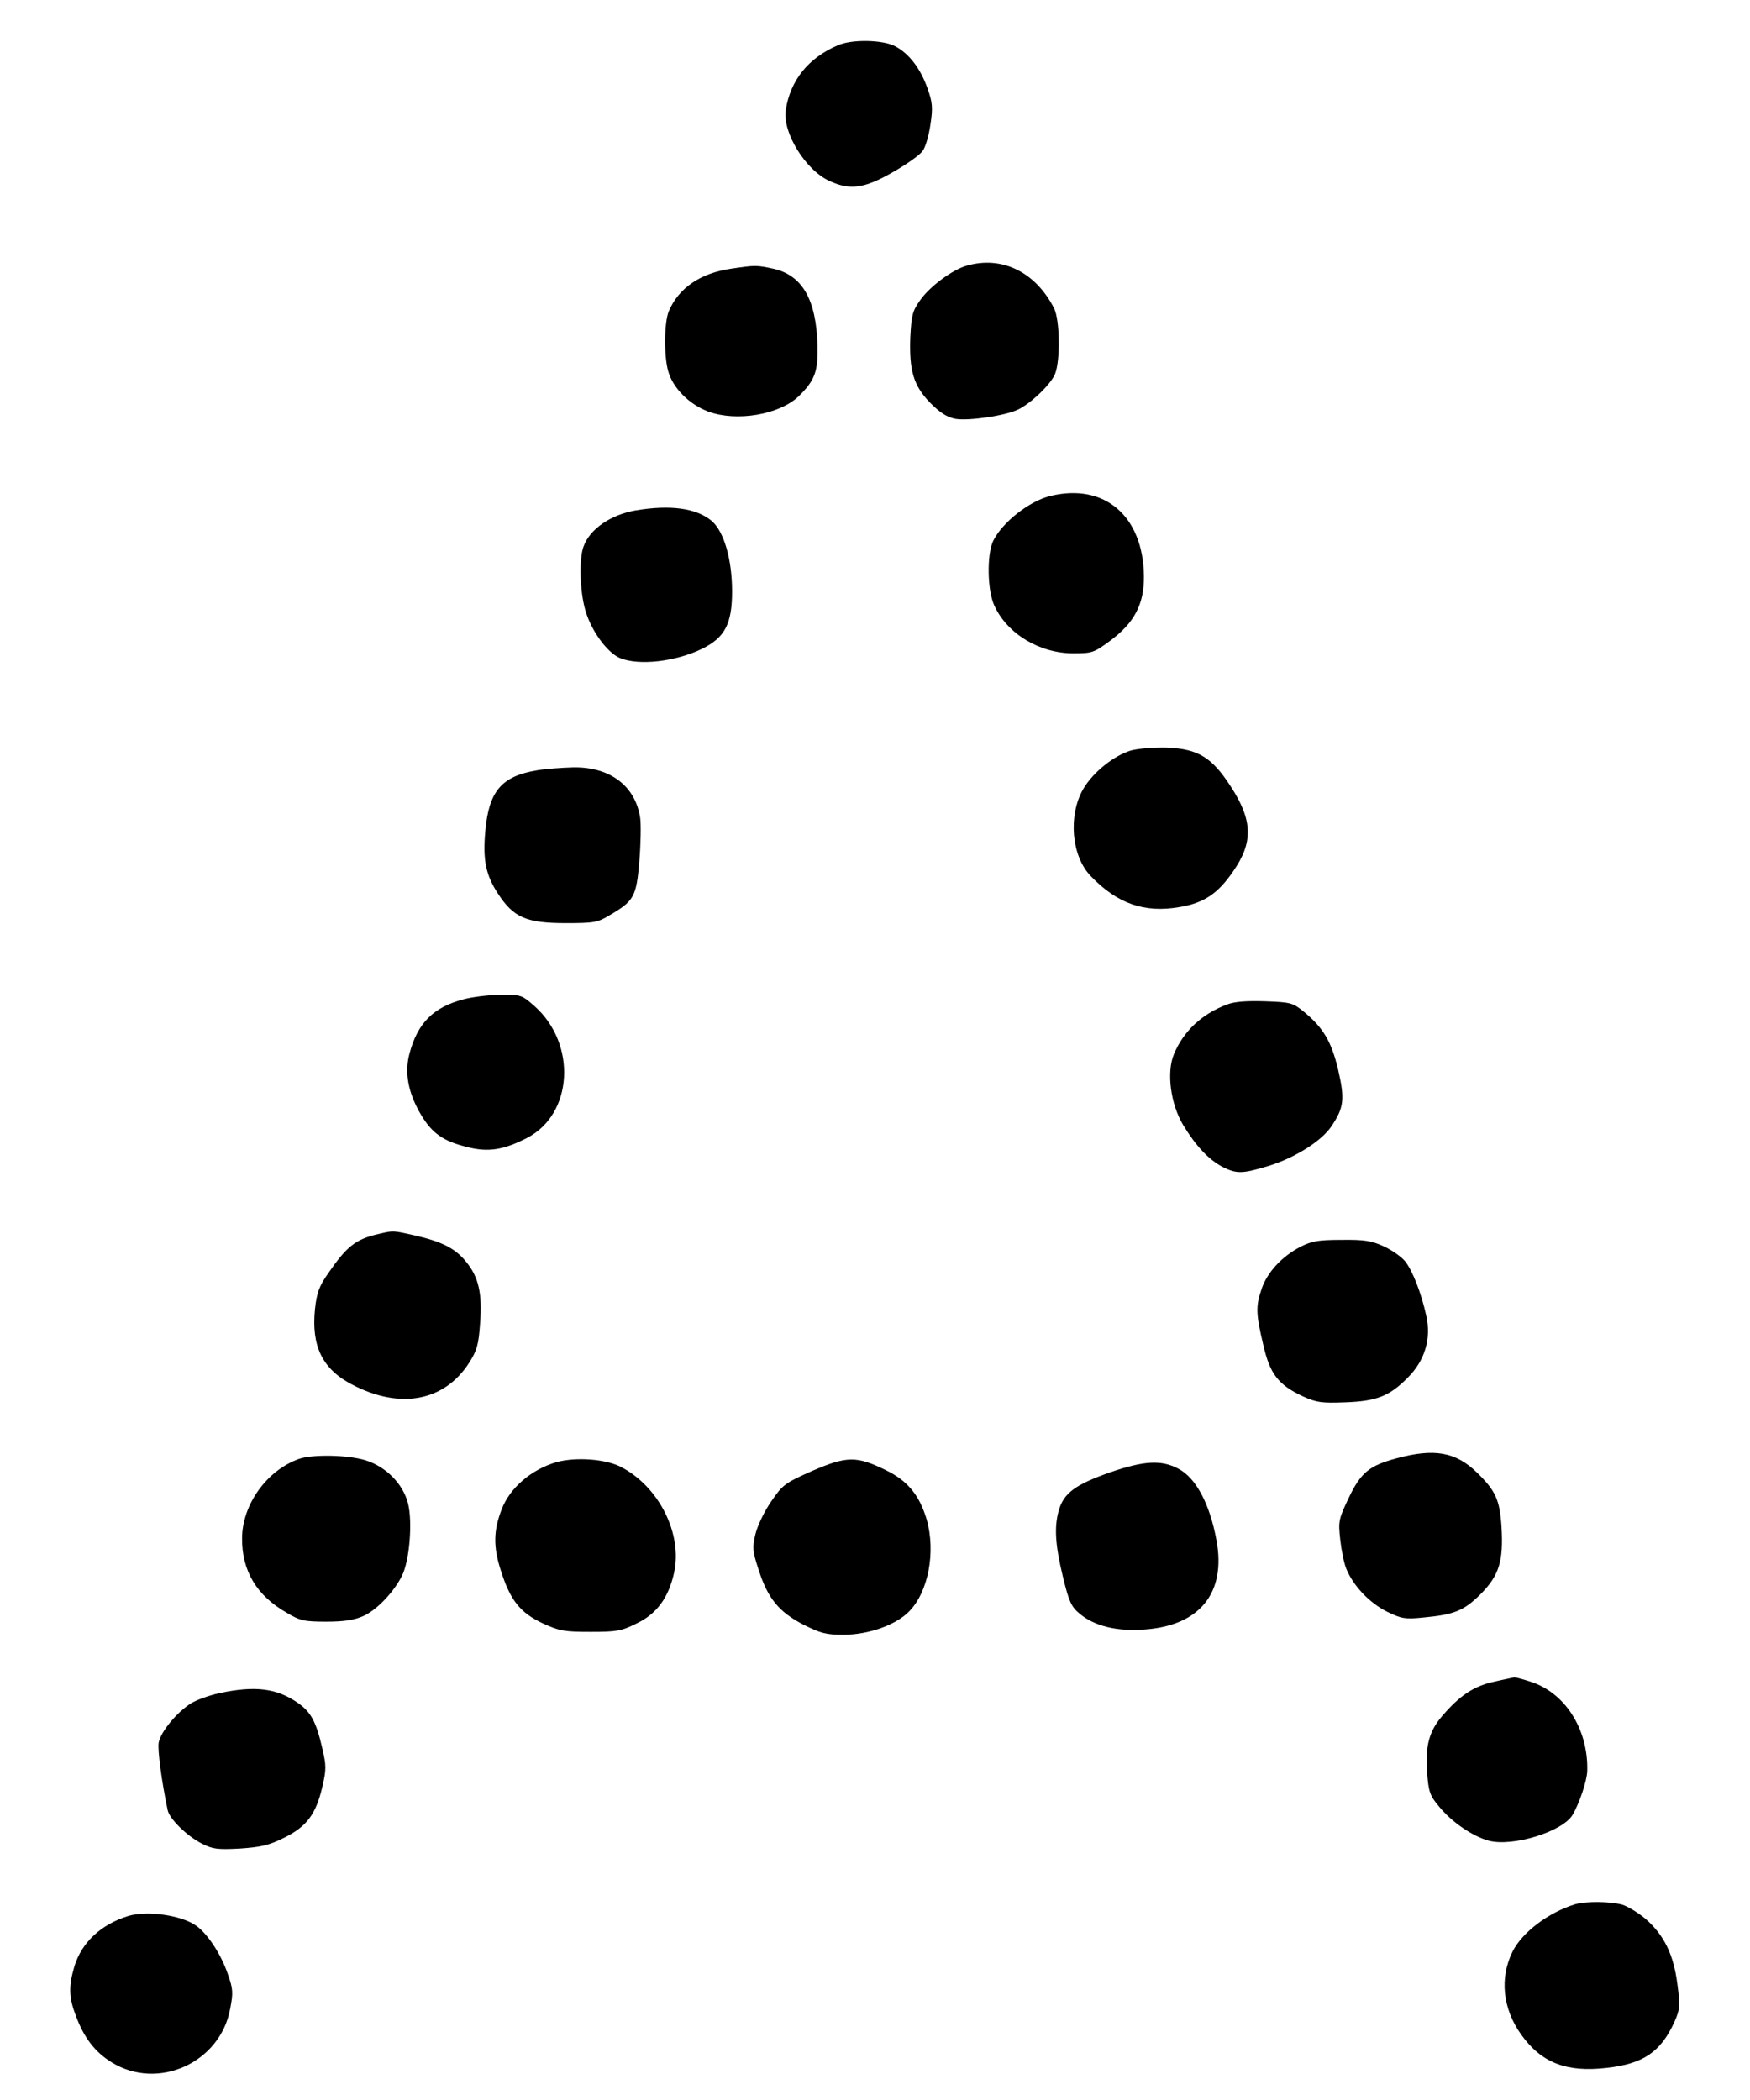 <?xml version="1.0" standalone="no"?>
<!DOCTYPE svg PUBLIC "-//W3C//DTD SVG 20010904//EN"
 "http://www.w3.org/TR/2001/REC-SVG-20010904/DTD/svg10.dtd">
<svg version="1.0" xmlns="http://www.w3.org/2000/svg"
 width="600pt" height="720pt" viewBox="0 0 600 720"
 preserveAspectRatio="xMidYMid meet">

<g transform="translate(0,720) scale(0.1,-0.1)"
fill="#000000" stroke="none">
<path d="M2873 7045 c-102 -44 -163 -120 -179 -222 -12 -77 68 -207 151 -244
70 -32 119 -25 215 30 46 26 93 59 103 73 10 13 22 54 27 91 9 58 7 76 -10
124 -24 68 -63 119 -110 144 -42 23 -149 25 -197 4z"/>
<path d="M3314 6289 c-49 -14 -126 -71 -159 -118 -27 -38 -30 -52 -34 -128 -4
-114 11 -165 68 -224 34 -34 57 -49 86 -55 46 -8 176 11 218 33 45 23 109 85
124 120 19 46 17 186 -3 226 -64 125 -179 181 -300 146z"/>
<path d="M2508 6279 c-106 -15 -181 -66 -215 -146 -16 -39 -17 -153 -2 -206
16 -57 71 -113 137 -138 97 -36 245 -11 311 53 54 53 66 84 64 171 -4 160 -52
244 -153 266 -56 12 -61 12 -142 0z"/>
<path d="M3603 5500 c-73 -17 -167 -91 -198 -155 -22 -47 -20 -169 4 -221 44
-97 155 -164 271 -164 64 0 71 2 126 43 83 61 117 126 116 221 -2 206 -134
320 -319 276z"/>
<path d="M2179 5450 c-85 -15 -156 -63 -178 -123 -16 -41 -13 -152 5 -216 19
-71 75 -148 119 -167 65 -27 191 -13 283 32 77 38 102 85 102 196 0 111 -28
206 -70 242 -52 44 -142 56 -261 36z"/>
<path d="M3878 4627 c-58 -17 -130 -74 -164 -132 -52 -90 -41 -229 25 -298 91
-95 184 -128 305 -107 84 14 132 46 185 124 68 98 66 174 -9 289 -65 101 -112
129 -219 134 -43 1 -96 -3 -123 -10z"/>
<path d="M1842 4559 c-122 -20 -166 -71 -178 -208 -9 -98 1 -151 44 -216 53
-81 97 -100 232 -100 96 0 109 2 150 27 84 49 92 64 102 185 5 60 6 126 3 148
-16 110 -103 176 -229 174 -39 -1 -95 -5 -124 -10z"/>
<path d="M1590 3774 c-104 -27 -158 -81 -186 -186 -18 -67 -4 -137 40 -211 38
-63 76 -90 159 -110 70 -18 123 -10 203 31 159 81 173 323 26 453 -43 38 -47
39 -116 38 -39 0 -96 -7 -126 -15z"/>
<path d="M4207 3756 c-86 -32 -149 -91 -182 -170 -26 -62 -12 -171 32 -244 43
-71 87 -118 135 -143 48 -24 67 -24 159 4 90 28 182 86 215 137 42 63 45 92
22 192 -23 98 -52 146 -121 202 -35 28 -44 30 -130 33 -62 2 -105 -1 -130 -11z"/>
<path d="M1297 2969 c-78 -18 -108 -42 -172 -135 -31 -44 -39 -67 -45 -122
-13 -127 25 -206 127 -259 164 -86 316 -58 401 74 27 42 33 62 38 136 8 102
-5 159 -48 211 -37 46 -83 69 -175 90 -80 18 -73 17 -126 5z"/>
<path d="M4458 2925 c-63 -33 -113 -87 -132 -143 -21 -60 -20 -87 5 -192 23
-102 52 -138 137 -178 47 -21 64 -23 145 -20 107 4 151 21 214 85 58 58 81
133 63 212 -17 78 -47 154 -72 186 -12 15 -44 38 -72 51 -43 20 -67 24 -146
23 -81 0 -102 -4 -142 -24z"/>
<path d="M4788 2200 c-93 -25 -122 -48 -164 -136 -34 -72 -36 -79 -29 -142 4
-37 13 -82 21 -101 24 -59 81 -118 140 -147 49 -24 62 -26 122 -20 108 10 140
23 197 79 65 65 80 114 73 232 -6 93 -20 124 -85 187 -72 70 -146 83 -275 48z"/>
<path d="M1025 2198 c-110 -39 -194 -156 -195 -271 -1 -113 50 -198 154 -257
45 -27 60 -30 136 -30 61 0 96 6 125 19 46 20 105 82 133 138 26 51 37 184 21
248 -17 68 -77 128 -148 149 -61 18 -180 20 -226 4z"/>
<path d="M1908 2187 c-86 -25 -160 -88 -188 -162 -28 -72 -29 -127 -4 -206 33
-106 67 -148 145 -185 57 -26 74 -29 164 -29 90 0 106 3 158 29 69 33 109 88
128 173 30 134 -52 297 -183 364 -53 27 -154 34 -220 16z"/>
<path d="M2785 2157 c-95 -42 -102 -48 -141 -105 -23 -33 -47 -83 -54 -112
-11 -46 -10 -58 11 -122 31 -98 70 -145 153 -188 60 -30 78 -35 140 -35 85 1
176 33 222 79 67 67 93 205 61 317 -25 83 -65 132 -139 168 -101 50 -135 49
-253 -2z"/>
<path d="M3806 2152 c-119 -42 -159 -71 -176 -131 -16 -57 -12 -118 14 -226
21 -87 29 -104 58 -128 50 -42 127 -61 221 -54 190 13 281 125 248 305 -23
126 -71 216 -132 247 -57 30 -117 27 -233 -13z"/>
<path d="M5122 1434 c-69 -15 -117 -47 -177 -117 -45 -52 -59 -103 -52 -195 5
-65 9 -78 41 -116 43 -53 115 -102 170 -117 82 -22 254 31 288 89 23 39 49
116 50 150 4 145 -78 272 -200 308 -25 8 -48 14 -51 13 -3 -1 -35 -7 -69 -15z"/>
<path d="M752 1395 c-35 -8 -78 -23 -97 -35 -48 -30 -104 -97 -111 -135 -4
-25 10 -132 31 -232 7 -30 66 -88 117 -114 37 -19 54 -21 130 -17 73 5 100 11
152 37 77 38 109 80 131 174 14 60 14 73 0 133 -21 91 -39 124 -83 155 -73 51
-147 60 -270 34z"/>
<path d="M5400 671 c-91 -28 -181 -96 -214 -162 -45 -90 -34 -196 29 -284 69
-97 155 -131 293 -115 127 14 186 55 233 158 19 43 20 54 10 130 -13 100 -45
167 -109 223 -25 21 -61 43 -81 49 -41 11 -124 12 -161 1z"/>
<path d="M440 631 c-94 -29 -160 -91 -185 -173 -20 -68 -19 -107 5 -169 28
-76 66 -125 123 -160 159 -98 372 -1 406 183 11 56 10 69 -8 120 -23 68 -70
139 -109 166 -51 36 -168 52 -232 33z"/>
</g>
</svg>
